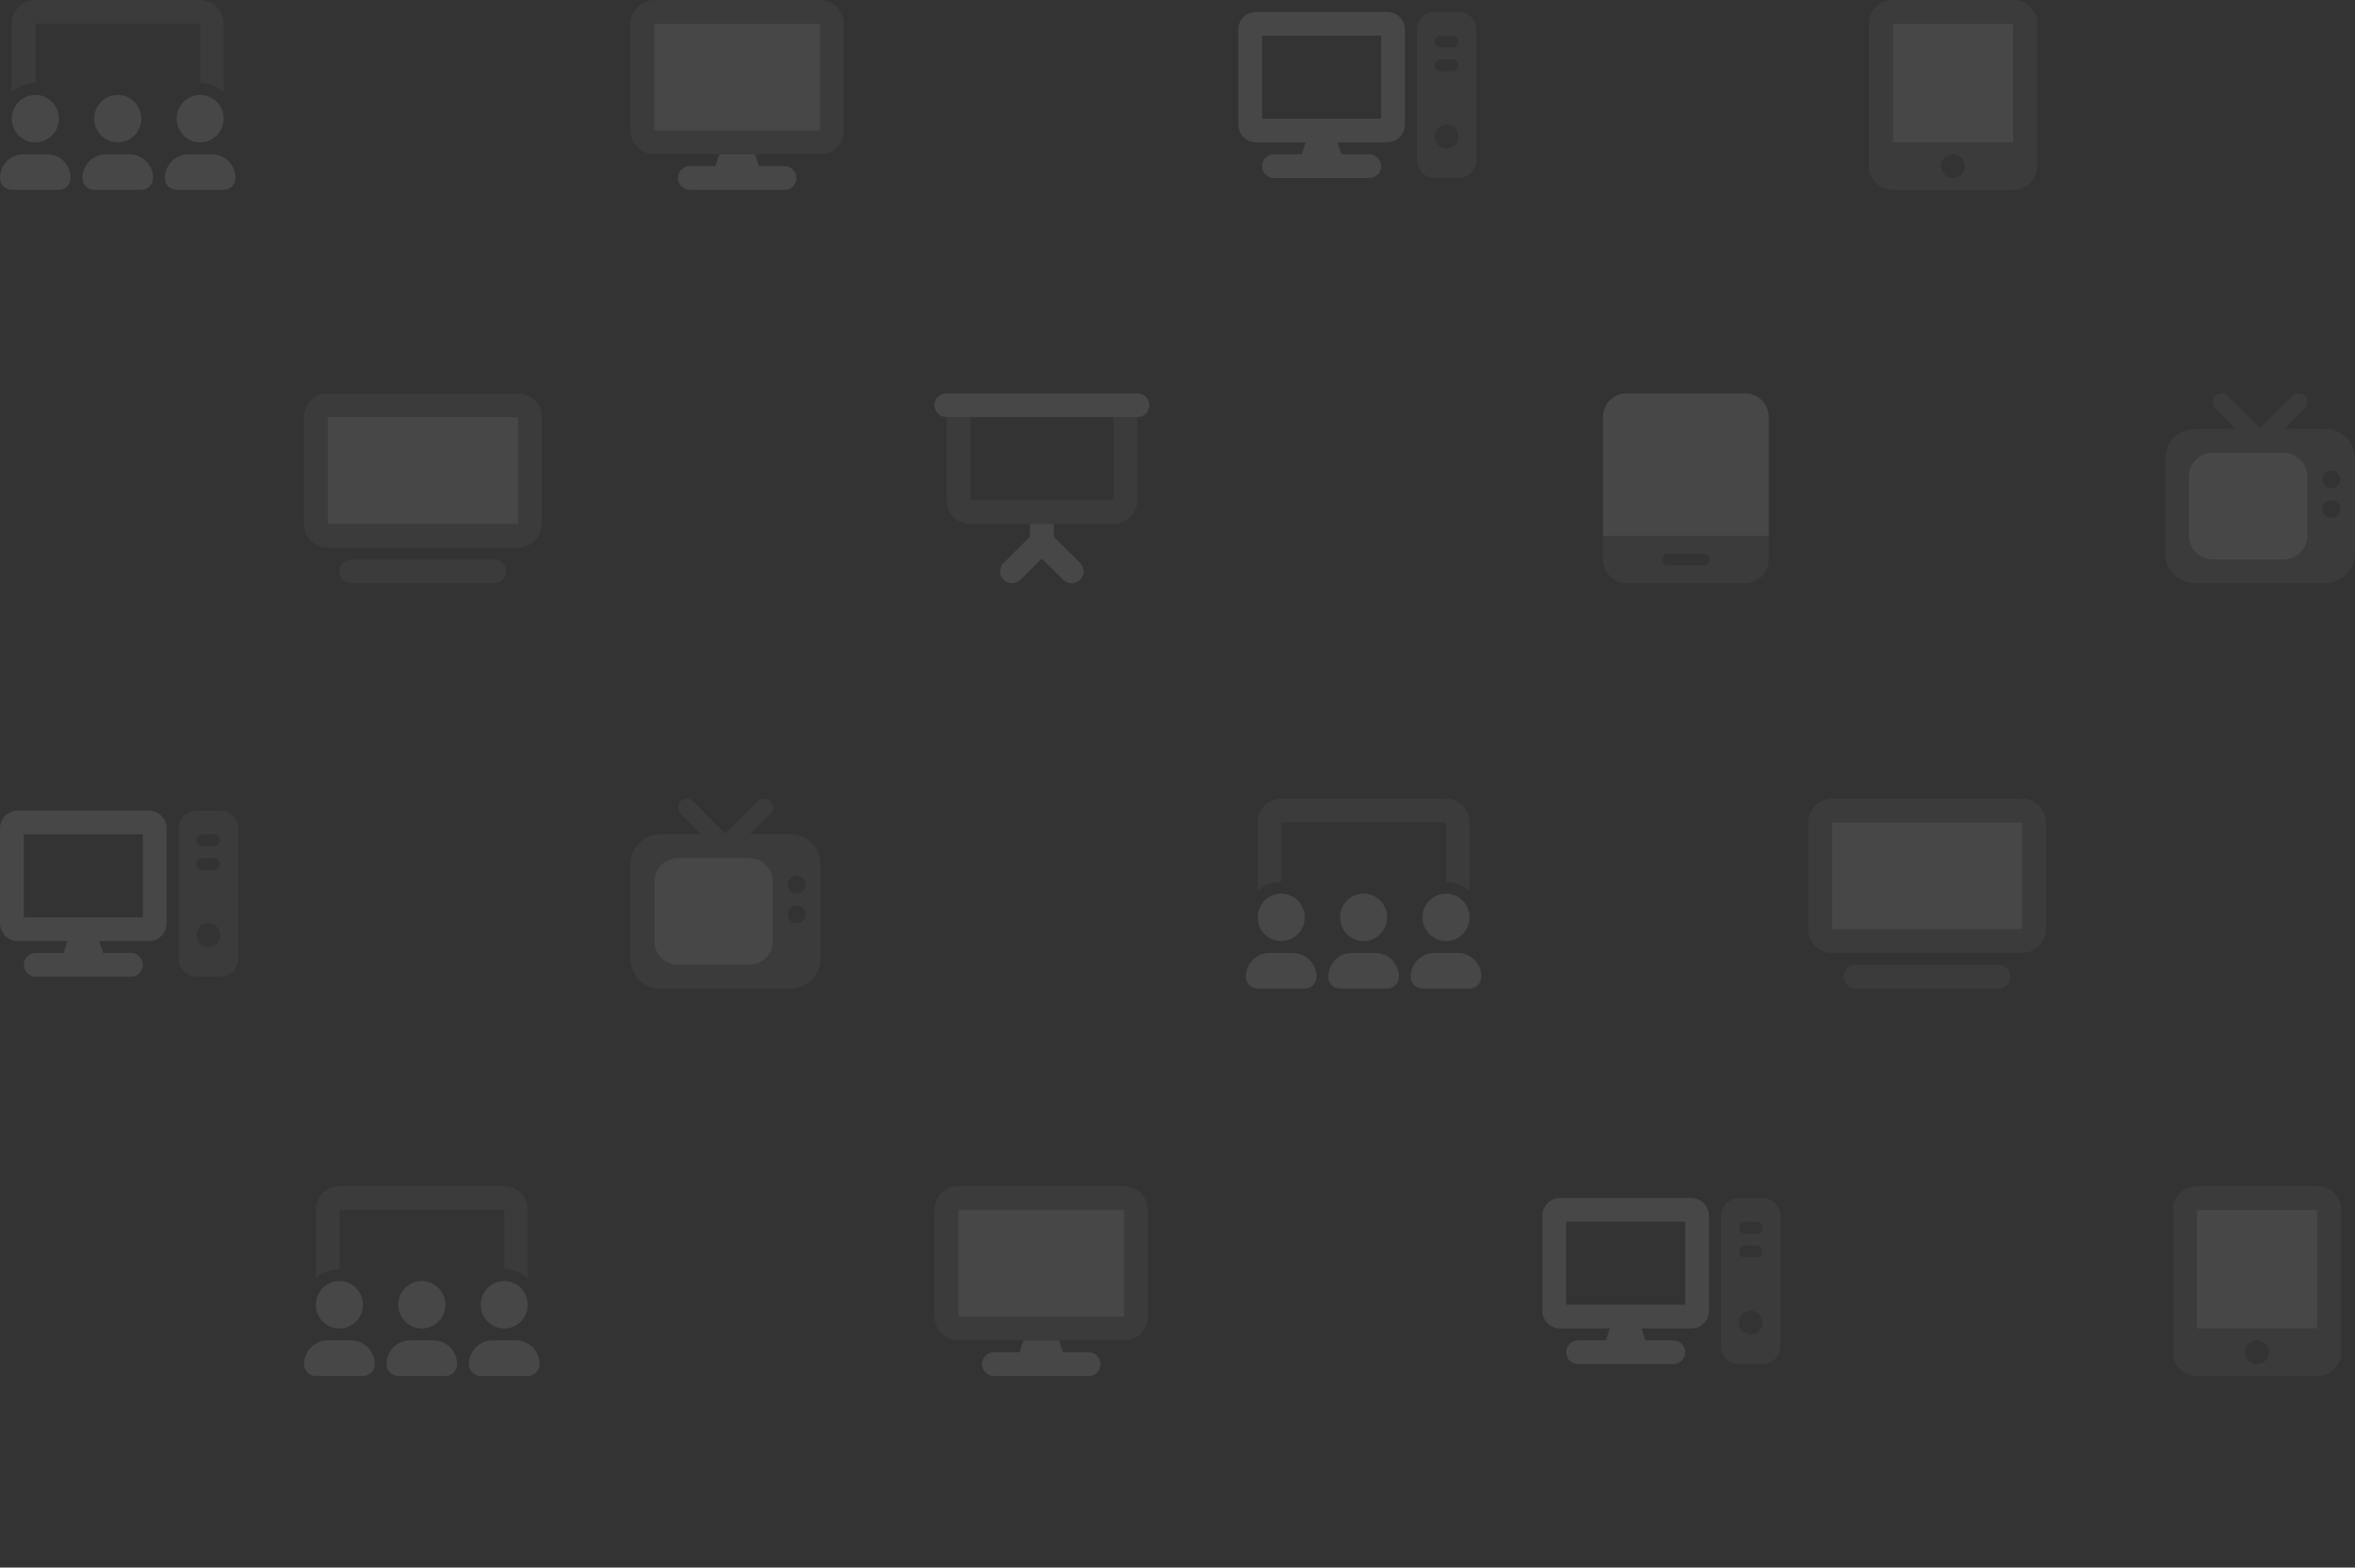 <svg width="395" height="263" viewBox="0 0 395 263" fill="none" xmlns="http://www.w3.org/2000/svg">
<rect x="0" y="0" width="395" height="263" fill="#333333" stroke="none"/>
<g opacity="0.2">
<g opacity="0.5" clip-path="url(#clip0_653_594)">
<path d="M5.925 23.891C6.973 23.891 7.977 23.472 8.718 22.725C9.459 21.978 9.875 20.965 9.875 19.909C9.875 18.853 9.459 17.84 8.718 17.094C7.977 16.347 6.973 15.927 5.925 15.927C4.877 15.927 3.873 16.347 3.132 17.094C2.391 17.84 1.975 18.853 1.975 19.909C1.975 20.965 2.391 21.978 3.132 22.725C3.873 23.472 4.877 23.891 5.925 23.891ZM3.95 25.882C1.771 25.882 0 27.668 0 29.864C0 30.965 0.883 31.855 1.975 31.855H9.875C10.967 31.855 11.85 30.965 11.85 29.864C11.85 27.668 10.079 25.882 7.9 25.882H3.95ZM19.75 23.891C20.798 23.891 21.802 23.472 22.543 22.725C23.284 21.978 23.7 20.965 23.7 19.909C23.7 18.853 23.284 17.84 22.543 17.094C21.802 16.347 20.798 15.927 19.75 15.927C18.702 15.927 17.698 16.347 16.957 17.094C16.216 17.84 15.8 18.853 15.8 19.909C15.8 20.965 16.216 21.978 16.957 22.725C17.698 23.472 18.702 23.891 19.75 23.891ZM17.775 25.882C15.596 25.882 13.825 27.668 13.825 29.864C13.825 30.965 14.708 31.855 15.8 31.855H23.7C24.792 31.855 25.675 30.965 25.675 29.864C25.675 27.668 23.904 25.882 21.725 25.882H17.775ZM37.525 19.909C37.525 18.853 37.109 17.84 36.368 17.094C35.627 16.347 34.623 15.927 33.575 15.927C32.527 15.927 31.523 16.347 30.782 17.094C30.041 17.84 29.625 18.853 29.625 19.909C29.625 20.965 30.041 21.978 30.782 22.725C31.523 23.472 32.527 23.891 33.575 23.891C34.623 23.891 35.627 23.472 36.368 22.725C37.109 21.978 37.525 20.965 37.525 19.909ZM27.65 29.864C27.65 30.965 28.533 31.855 29.625 31.855H37.525C38.617 31.855 39.5 30.965 39.5 29.864C39.5 27.668 37.729 25.882 35.55 25.882H31.6C29.421 25.882 27.65 27.668 27.65 29.864Z" fill="#F8F9FA"/>
<path opacity="0.4" d="M1.975 3.982C1.975 1.786 3.746 0 5.925 0H33.575C35.754 0 37.525 1.786 37.525 3.982V15.455C36.476 14.509 35.093 13.937 33.575 13.937V3.982H5.925V13.937C4.407 13.937 3.024 14.509 1.975 15.455V3.982Z" fill="#F8F9FA"/>
</g>
<g opacity="0.5" clip-path="url(#clip1_653_594)">
<path d="M214.893 157.891C215.94 157.891 216.945 157.472 217.686 156.725C218.427 155.978 218.843 154.965 218.843 153.909C218.843 152.853 218.427 151.84 217.686 151.094C216.945 150.347 215.94 149.927 214.893 149.927C213.845 149.927 212.84 150.347 212.1 151.094C211.359 151.84 210.943 152.853 210.943 153.909C210.943 154.965 211.359 155.978 212.1 156.725C212.84 157.472 213.845 157.891 214.893 157.891ZM212.918 159.882C210.739 159.882 208.968 161.668 208.968 163.864C208.968 164.965 209.85 165.855 210.943 165.855H218.843C219.935 165.855 220.818 164.965 220.818 163.864C220.818 161.668 219.046 159.882 216.868 159.882H212.918ZM228.718 157.891C229.765 157.891 230.77 157.472 231.511 156.725C232.252 155.978 232.668 154.965 232.668 153.909C232.668 152.853 232.252 151.84 231.511 151.094C230.77 150.347 229.765 149.927 228.718 149.927C227.67 149.927 226.665 150.347 225.925 151.094C225.184 151.84 224.768 152.853 224.768 153.909C224.768 154.965 225.184 155.978 225.925 156.725C226.665 157.472 227.67 157.891 228.718 157.891ZM226.743 159.882C224.564 159.882 222.793 161.668 222.793 163.864C222.793 164.965 223.675 165.855 224.768 165.855H232.668C233.76 165.855 234.643 164.965 234.643 163.864C234.643 161.668 232.871 159.882 230.693 159.882H226.743ZM246.493 153.909C246.493 152.853 246.077 151.84 245.336 151.094C244.595 150.347 243.59 149.927 242.543 149.927C241.495 149.927 240.49 150.347 239.75 151.094C239.009 151.84 238.593 152.853 238.593 153.909C238.593 154.965 239.009 155.978 239.75 156.725C240.49 157.472 241.495 157.891 242.543 157.891C243.59 157.891 244.595 157.472 245.336 156.725C246.077 155.978 246.493 154.965 246.493 153.909ZM236.618 163.864C236.618 164.965 237.5 165.855 238.593 165.855H246.493C247.585 165.855 248.468 164.965 248.468 163.864C248.468 161.668 246.696 159.882 244.518 159.882H240.568C238.389 159.882 236.618 161.668 236.618 163.864Z" fill="#F8F9FA"/>
<path opacity="0.4" d="M210.943 137.982C210.943 135.786 212.714 134 214.893 134H242.543C244.721 134 246.493 135.786 246.493 137.982V149.455C245.444 148.509 244.061 147.936 242.543 147.936V137.982H214.893V147.936C213.374 147.936 211.992 148.509 210.943 149.455V137.982Z" fill="#F8F9FA"/>
</g>
<g opacity="0.5" clip-path="url(#clip2_653_594)">
<path d="M156.726 67.991C156.726 66.89 157.621 66 158.728 66H190.77C191.877 66 192.772 66.89 192.772 67.991C192.772 69.092 191.877 69.982 190.77 69.982H158.728C157.621 69.982 156.726 69.092 156.726 67.991ZM172.746 90.059V87.9H176.752V90.059L181.17 94.452C181.952 95.229 181.952 96.492 181.17 97.27C180.387 98.048 179.117 98.048 178.335 97.27L174.749 93.705L171.157 97.276C170.375 98.054 169.104 98.054 168.322 97.276C167.54 96.499 167.54 95.236 168.322 94.458L172.746 90.059Z" fill="#F8F9FA"/>
<path opacity="0.4" d="M158.728 83.918V69.982H162.734V83.918H186.764V69.982H190.77V83.918C190.77 86.115 188.973 87.9 186.764 87.9H162.734C160.524 87.9 158.728 86.115 158.728 83.918Z" fill="#F8F9FA"/>
</g>
<g opacity="0.5" clip-path="url(#clip3_653_594)">
<path d="M54.958 69.982H86.877V87.9H54.958V69.982Z" fill="#F8F9FA"/>
<path opacity="0.4" d="M54.958 69.982V87.9H86.877V69.982H54.958ZM50.968 69.982C50.968 67.786 52.757 66 54.958 66H86.877C89.078 66 90.867 67.786 90.867 69.982V87.9C90.867 90.096 89.078 91.882 86.877 91.882H54.958C52.757 91.882 50.968 90.096 50.968 87.9V69.982ZM58.948 93.873H82.887C83.99 93.873 84.882 94.763 84.882 95.864C84.882 96.965 83.99 97.855 82.887 97.855H58.948C57.844 97.855 56.953 96.965 56.953 95.864C56.953 94.763 57.844 93.873 58.948 93.873Z" fill="#F8F9FA"/>
</g>
<g opacity="0.5" clip-path="url(#clip4_653_594)">
<path d="M307.264 137.982H339.183V155.9H307.264V137.982Z" fill="#F8F9FA"/>
<path opacity="0.4" d="M307.264 137.982V155.9H339.183V137.982H307.264ZM303.274 137.982C303.274 135.786 305.063 134 307.264 134H339.183C341.384 134 343.173 135.786 343.173 137.982V155.9C343.173 158.096 341.384 159.882 339.183 159.882H307.264C305.063 159.882 303.274 158.096 303.274 155.9V137.982ZM311.254 161.873H335.193C336.297 161.873 337.188 162.763 337.188 163.864C337.188 164.965 336.297 165.855 335.193 165.855H311.254C310.151 165.855 309.259 164.965 309.259 163.864C309.259 162.763 310.151 161.873 311.254 161.873Z" fill="#F8F9FA"/>
</g>
<g opacity="0.5" clip-path="url(#clip5_653_594)">
<path d="M317.487 3.982H337.665V23.891H317.487V3.982Z" fill="#F8F9FA"/>
<path opacity="0.4" d="M313.452 3.982C313.452 1.786 315.261 0 317.487 0H337.665C339.891 0 341.7 1.786 341.7 3.982V27.873C341.7 30.069 339.891 31.855 337.665 31.855H317.487C315.261 31.855 313.452 30.069 313.452 27.873V3.982ZM329.594 27.873C329.594 27.345 329.381 26.839 329.003 26.465C328.624 26.092 328.111 25.882 327.576 25.882C327.041 25.882 326.528 26.092 326.149 26.465C325.771 26.839 325.558 27.345 325.558 27.873C325.558 28.401 325.771 28.907 326.149 29.281C326.528 29.654 327.041 29.864 327.576 29.864C328.111 29.864 328.624 29.654 329.003 29.281C329.381 28.907 329.594 28.401 329.594 27.873ZM337.665 3.982H317.487V23.891H337.665V3.982Z" fill="#F8F9FA"/>
</g>
<g opacity="0.5" clip-path="url(#clip6_653_594)">
<path d="M268.855 69.982C268.855 67.786 270.637 66 272.829 66H292.698C294.89 66 296.672 67.786 296.672 69.982V89.891H268.855V69.982Z" fill="#F8F9FA"/>
<path opacity="0.4" d="M296.672 89.891H268.855V93.873C268.855 96.069 270.637 97.855 272.829 97.855H292.698C294.89 97.855 296.672 96.069 296.672 93.873V89.891ZM279.783 92.877H285.744C286.29 92.877 286.737 93.326 286.737 93.873C286.737 94.421 286.29 94.868 285.744 94.868H279.783C279.237 94.868 278.789 94.421 278.789 93.873C278.789 93.326 279.237 92.877 279.783 92.877Z" fill="#F8F9FA"/>
</g>
<g opacity="0.5" clip-path="url(#clip7_653_594)">
<path d="M367.127 79.936C367.127 77.74 368.913 75.955 371.109 75.955H383.054C385.251 75.955 387.036 77.74 387.036 79.936V89.891C387.036 92.087 385.251 93.873 383.054 93.873H371.109C368.913 93.873 367.127 92.087 367.127 89.891V79.936Z" fill="#F8F9FA"/>
<path opacity="0.4" d="M373.66 66.436C373.075 65.851 372.129 65.851 371.551 66.436C370.972 67.02 370.966 67.966 371.551 68.545L374.972 71.967H368.122C365.372 71.973 363.145 74.2 363.145 76.95V92.878C363.145 95.628 365.372 97.855 368.122 97.855H390.023C392.773 97.855 395 95.628 395 92.878V76.95C395 74.2 392.773 71.973 390.023 71.973H383.173L386.595 68.551C387.179 67.966 387.179 67.02 386.595 66.442C386.01 65.863 385.064 65.857 384.485 66.442L379.073 71.855L373.66 66.436ZM389.525 80.434C389.525 80.038 389.682 79.659 389.962 79.379C390.242 79.099 390.622 78.941 391.018 78.941C391.414 78.941 391.794 79.099 392.074 79.379C392.354 79.659 392.511 80.038 392.511 80.434C392.511 80.83 392.354 81.21 392.074 81.49C391.794 81.77 391.414 81.928 391.018 81.928C390.622 81.928 390.242 81.77 389.962 81.49C389.682 81.21 389.525 80.83 389.525 80.434ZM391.018 83.918C391.414 83.918 391.794 84.076 392.074 84.356C392.354 84.636 392.511 85.016 392.511 85.412C392.511 85.808 392.354 86.188 392.074 86.468C391.794 86.748 391.414 86.905 391.018 86.905C390.622 86.905 390.242 86.748 389.962 86.468C389.682 86.188 389.525 85.808 389.525 85.412C389.525 85.016 389.682 84.636 389.962 84.356C390.242 84.076 390.622 83.918 391.018 83.918ZM367.127 79.937C367.127 77.74 368.913 75.955 371.109 75.955H383.054C385.251 75.955 387.036 77.74 387.036 79.937V89.891C387.036 92.088 385.251 93.873 383.054 93.873H371.109C368.913 93.873 367.127 92.088 367.127 89.891V79.937Z" fill="#F8F9FA"/>
</g>
<g opacity="0.5" clip-path="url(#clip8_653_594)">
<path d="M109.74 147.937C109.74 145.74 111.525 143.955 113.722 143.955H125.667C127.864 143.955 129.649 145.74 129.649 147.937V157.891C129.649 160.087 127.864 161.873 125.667 161.873H113.722C111.525 161.873 109.74 160.087 109.74 157.891V147.937Z" fill="#F8F9FA"/>
<path opacity="0.4" d="M116.273 134.436C115.688 133.851 114.742 133.851 114.164 134.436C113.585 135.021 113.579 135.966 114.164 136.545L117.585 139.967H110.735C107.985 139.973 105.758 142.2 105.758 144.95V160.878C105.758 163.628 107.985 165.855 110.735 165.855H132.636C135.386 165.855 137.613 163.628 137.613 160.878V144.95C137.613 142.2 135.386 139.973 132.636 139.973H125.786L129.207 136.551C129.792 135.966 129.792 135.021 129.207 134.442C128.623 133.863 127.677 133.857 127.098 134.442L121.685 139.855L116.273 134.436ZM132.138 148.434C132.138 148.038 132.295 147.659 132.575 147.379C132.855 147.098 133.235 146.941 133.631 146.941C134.027 146.941 134.407 147.098 134.687 147.379C134.967 147.659 135.124 148.038 135.124 148.434C135.124 148.83 134.967 149.21 134.687 149.49C134.407 149.77 134.027 149.928 133.631 149.928C133.235 149.928 132.855 149.77 132.575 149.49C132.295 149.21 132.138 148.83 132.138 148.434ZM133.631 151.918C134.027 151.918 134.407 152.076 134.687 152.356C134.967 152.636 135.124 153.016 135.124 153.412C135.124 153.808 134.967 154.188 134.687 154.468C134.407 154.748 134.027 154.905 133.631 154.905C133.235 154.905 132.855 154.748 132.575 154.468C132.295 154.188 132.138 153.808 132.138 153.412C132.138 153.016 132.295 152.636 132.575 152.356C132.855 152.076 133.235 151.918 133.631 151.918ZM109.74 147.937C109.74 145.74 111.526 143.955 113.722 143.955H125.667C127.864 143.955 129.649 145.74 129.649 147.937V157.891C129.649 160.088 127.864 161.873 125.667 161.873H113.722C111.526 161.873 109.74 160.088 109.74 157.891V147.937Z" fill="#F8F9FA"/>
</g>
<g opacity="0.5" clip-path="url(#clip9_653_594)">
<path d="M137.558 3.982H109.733V21.9H137.558V3.982ZM131.596 27.873H127.292L126.627 25.882H120.665L120 27.873H115.696C114.596 27.873 113.708 28.763 113.708 29.864C113.708 30.965 114.596 31.855 115.696 31.855H131.596C132.695 31.855 133.583 30.965 133.583 29.864C133.583 28.763 132.695 27.873 131.596 27.873Z" fill="#F8F9FA"/>
<path opacity="0.4" d="M109.733 0C107.541 0 105.758 1.786 105.758 3.982V21.9C105.758 24.096 107.541 25.882 109.733 25.882H137.558C139.751 25.882 141.533 24.096 141.533 21.9V3.982C141.533 1.786 139.751 0 137.558 0H109.733ZM137.558 3.982V21.9H109.733V3.982H137.558Z" fill="#F8F9FA"/>
</g>
<g opacity="0.5" clip-path="url(#clip10_653_594)">
<path d="M211.687 5.973H231.656V19.909H211.687V5.973ZM210.689 1.991C209.035 1.991 207.694 3.329 207.694 4.977V20.905C207.694 22.553 209.035 23.891 210.689 23.891H219.007L218.339 25.882H213.684C212.58 25.882 211.687 26.772 211.687 27.873C211.687 28.974 212.58 29.864 213.684 29.864H229.659C230.764 29.864 231.656 28.974 231.656 27.873C231.656 26.772 230.764 25.882 229.659 25.882H224.998L224.33 23.891H232.654C234.308 23.891 235.65 22.553 235.65 20.905V4.977C235.65 3.329 234.308 1.991 232.654 1.991H210.689Z" fill="#F8F9FA"/>
<path opacity="0.4" d="M240.642 1.991C238.988 1.991 237.647 3.329 237.647 4.977V26.878C237.647 28.526 238.988 29.864 240.642 29.864H244.636C246.289 29.864 247.631 28.526 247.631 26.878V4.977C247.631 3.329 246.289 1.991 244.636 1.991H240.642ZM241.64 5.973H243.637C244.186 5.973 244.636 6.421 244.636 6.968C244.636 7.516 244.186 7.964 243.637 7.964H241.64C241.091 7.964 240.642 7.516 240.642 6.968C240.642 6.421 241.091 5.973 241.64 5.973ZM240.642 10.95C240.642 10.403 241.091 9.955 241.64 9.955H243.637C244.186 9.955 244.636 10.403 244.636 10.95C244.636 11.498 244.186 11.946 243.637 11.946H241.64C241.091 11.946 240.642 11.498 240.642 10.95ZM242.639 20.905C243.168 20.905 243.676 21.114 244.051 21.488C244.425 21.861 244.636 22.368 244.636 22.896C244.636 23.424 244.425 23.93 244.051 24.303C243.676 24.677 243.168 24.887 242.639 24.887C242.109 24.887 241.601 24.677 241.227 24.303C240.852 23.93 240.642 23.424 240.642 22.896C240.642 22.368 240.852 21.861 241.227 21.488C241.601 21.114 242.109 20.905 242.639 20.905Z" fill="#F8F9FA"/>
</g>
<g opacity="0.5" clip-path="url(#clip11_653_594)">
<path d="M3.994 139.973H23.962V153.909H3.994V139.973ZM2.995 135.991C1.342 135.991 0 137.329 0 138.977V154.905C0 156.553 1.342 157.891 2.995 157.891H11.313L10.646 159.882H5.991C4.886 159.882 3.994 160.772 3.994 161.873C3.994 162.974 4.886 163.864 5.991 163.864H21.966C23.07 163.864 23.962 162.974 23.962 161.873C23.962 160.772 23.07 159.882 21.966 159.882H17.304L16.636 157.891H24.961C26.614 157.891 27.956 156.553 27.956 154.905V138.977C27.956 137.329 26.614 135.991 24.961 135.991H2.995Z" fill="#F8F9FA"/>
<path opacity="0.4" d="M32.948 135.991C31.295 135.991 29.953 137.329 29.953 138.977V160.878C29.953 162.526 31.295 163.864 32.948 163.864H36.942C38.596 163.864 39.937 162.526 39.937 160.878V138.977C39.937 137.329 38.596 135.991 36.942 135.991H32.948ZM33.947 139.973H35.944C36.493 139.973 36.942 140.421 36.942 140.968C36.942 141.516 36.493 141.964 35.944 141.964H33.947C33.398 141.964 32.948 141.516 32.948 140.968C32.948 140.421 33.398 139.973 33.947 139.973ZM32.948 144.95C32.948 144.403 33.398 143.955 33.947 143.955H35.944C36.493 143.955 36.942 144.403 36.942 144.95C36.942 145.498 36.493 145.946 35.944 145.946H33.947C33.398 145.946 32.948 145.498 32.948 144.95ZM34.945 154.905C35.475 154.905 35.983 155.115 36.357 155.488C36.732 155.861 36.942 156.368 36.942 156.896C36.942 157.424 36.732 157.93 36.357 158.303C35.983 158.677 35.475 158.887 34.945 158.887C34.416 158.887 33.908 158.677 33.533 158.303C33.159 157.93 32.948 157.424 32.948 156.896C32.948 156.368 33.159 155.861 33.533 155.488C33.908 155.115 34.416 154.905 34.945 154.905Z" fill="#F8F9FA"/>
</g>
<g opacity="0.5" clip-path="url(#clip12_653_594)">
<path d="M56.925 222.891C57.973 222.891 58.977 222.472 59.718 221.725C60.459 220.978 60.875 219.965 60.875 218.909C60.875 217.853 60.459 216.84 59.718 216.094C58.977 215.347 57.973 214.927 56.925 214.927C55.877 214.927 54.873 215.347 54.132 216.094C53.391 216.84 52.975 217.853 52.975 218.909C52.975 219.965 53.391 220.978 54.132 221.725C54.873 222.472 55.877 222.891 56.925 222.891ZM54.95 224.882C52.771 224.882 51 226.668 51 228.864C51 229.965 51.883 230.855 52.975 230.855H60.875C61.967 230.855 62.85 229.965 62.85 228.864C62.85 226.668 61.079 224.882 58.9 224.882H54.95ZM70.75 222.891C71.798 222.891 72.802 222.472 73.543 221.725C74.284 220.978 74.7 219.965 74.7 218.909C74.7 217.853 74.284 216.84 73.543 216.094C72.802 215.347 71.798 214.927 70.75 214.927C69.702 214.927 68.698 215.347 67.957 216.094C67.216 216.84 66.8 217.853 66.8 218.909C66.8 219.965 67.216 220.978 67.957 221.725C68.698 222.472 69.702 222.891 70.75 222.891ZM68.775 224.882C66.596 224.882 64.825 226.668 64.825 228.864C64.825 229.965 65.708 230.855 66.8 230.855H74.7C75.792 230.855 76.675 229.965 76.675 228.864C76.675 226.668 74.904 224.882 72.725 224.882H68.775ZM88.525 218.909C88.525 217.853 88.109 216.84 87.368 216.094C86.627 215.347 85.623 214.927 84.575 214.927C83.527 214.927 82.523 215.347 81.782 216.094C81.041 216.84 80.625 217.853 80.625 218.909C80.625 219.965 81.041 220.978 81.782 221.725C82.523 222.472 83.527 222.891 84.575 222.891C85.623 222.891 86.627 222.472 87.368 221.725C88.109 220.978 88.525 219.965 88.525 218.909ZM78.65 228.864C78.65 229.965 79.533 230.855 80.625 230.855H88.525C89.617 230.855 90.5 229.965 90.5 228.864C90.5 226.668 88.729 224.882 86.55 224.882H82.6C80.421 224.882 78.65 226.668 78.65 228.864Z" fill="#F8F9FA"/>
<path opacity="0.4" d="M52.975 202.982C52.975 200.786 54.746 199 56.925 199H84.575C86.754 199 88.525 200.786 88.525 202.982V214.455C87.476 213.509 86.093 212.936 84.575 212.936V202.982H56.925V212.936C55.407 212.936 54.024 213.509 52.975 214.455V202.982Z" fill="#F8F9FA"/>
</g>
<g opacity="0.5" clip-path="url(#clip13_653_594)">
<path d="M368.487 202.982H388.665V222.891H368.487V202.982Z" fill="#F8F9FA"/>
<path opacity="0.4" d="M364.452 202.982C364.452 200.786 366.261 199 368.487 199H388.665C390.891 199 392.7 200.786 392.7 202.982V226.873C392.7 229.069 390.891 230.855 388.665 230.855H368.487C366.261 230.855 364.452 229.069 364.452 226.873V202.982ZM380.594 226.873C380.594 226.345 380.381 225.839 380.003 225.465C379.624 225.092 379.111 224.882 378.576 224.882C378.041 224.882 377.528 225.092 377.149 225.465C376.771 225.839 376.558 226.345 376.558 226.873C376.558 227.401 376.771 227.907 377.149 228.281C377.528 228.654 378.041 228.864 378.576 228.864C379.111 228.864 379.624 228.654 380.003 228.281C380.381 227.907 380.594 227.401 380.594 226.873ZM388.665 202.982H368.487V222.891H388.665V202.982Z" fill="#F8F9FA"/>
</g>
<g opacity="0.5" clip-path="url(#clip14_653_594)">
<path d="M188.558 202.982H160.733V220.9H188.558V202.982ZM182.596 226.873H178.292L177.627 224.882H171.665L171 226.873H166.696C165.596 226.873 164.708 227.763 164.708 228.864C164.708 229.965 165.596 230.855 166.696 230.855H182.596C183.695 230.855 184.583 229.965 184.583 228.864C184.583 227.763 183.695 226.873 182.596 226.873Z" fill="#F8F9FA"/>
<path opacity="0.4" d="M160.733 199C158.541 199 156.758 200.786 156.758 202.982V220.9C156.758 223.096 158.541 224.882 160.733 224.882H188.558C190.751 224.882 192.533 223.096 192.533 220.9V202.982C192.533 200.786 190.751 199 188.558 199H160.733ZM188.558 202.982V220.9H160.733V202.982H188.558Z" fill="#F8F9FA"/>
</g>
<g opacity="0.5" clip-path="url(#clip15_653_594)">
<path d="M262.687 204.973H282.656V218.909H262.687V204.973ZM261.689 200.991C260.035 200.991 258.694 202.329 258.694 203.977V219.905C258.694 221.553 260.035 222.891 261.689 222.891H270.007L269.339 224.882H264.684C263.58 224.882 262.687 225.772 262.687 226.873C262.687 227.974 263.58 228.864 264.684 228.864H280.659C281.764 228.864 282.656 227.974 282.656 226.873C282.656 225.772 281.764 224.882 280.659 224.882H275.998L275.33 222.891H283.654C285.308 222.891 286.65 221.553 286.65 219.905V203.977C286.65 202.329 285.308 200.991 283.654 200.991H261.689Z" fill="#F8F9FA"/>
<path opacity="0.4" d="M291.642 200.991C289.988 200.991 288.647 202.329 288.647 203.977V225.878C288.647 227.526 289.988 228.864 291.642 228.864H295.636C297.289 228.864 298.631 227.526 298.631 225.878V203.977C298.631 202.329 297.289 200.991 295.636 200.991H291.642ZM292.64 204.973H294.637C295.186 204.973 295.636 205.421 295.636 205.968C295.636 206.516 295.186 206.964 294.637 206.964H292.64C292.091 206.964 291.642 206.516 291.642 205.968C291.642 205.421 292.091 204.973 292.64 204.973ZM291.642 209.95C291.642 209.403 292.091 208.955 292.64 208.955H294.637C295.186 208.955 295.636 209.403 295.636 209.95C295.636 210.498 295.186 210.946 294.637 210.946H292.64C292.091 210.946 291.642 210.498 291.642 209.95ZM293.639 219.905C294.168 219.905 294.676 220.115 295.051 220.488C295.425 220.861 295.636 221.368 295.636 221.896C295.636 222.424 295.425 222.93 295.051 223.303C294.676 223.677 294.168 223.887 293.639 223.887C293.109 223.887 292.601 223.677 292.227 223.303C291.852 222.93 291.642 222.424 291.642 221.896C291.642 221.368 291.852 220.861 292.227 220.488C292.601 220.115 293.109 219.905 293.639 219.905Z" fill="#F8F9FA"/>
</g>
</g>
<defs>
<clipPath id="clip0_653_594">
<rect width="39.5" height="31.855" fill="white"/>
</clipPath>
<clipPath id="clip1_653_594">
<rect width="39.5" height="31.855" fill="white" transform="translate(208.968 134)"/>
</clipPath>
<clipPath id="clip2_653_594">
<rect width="36.046" height="31.855" fill="white" transform="translate(156.726 66)"/>
</clipPath>
<clipPath id="clip3_653_594">
<rect width="39.899" height="31.855" fill="white" transform="translate(50.968 66)"/>
</clipPath>
<clipPath id="clip4_653_594">
<rect width="39.899" height="31.855" fill="white" transform="translate(303.274 134)"/>
</clipPath>
<clipPath id="clip5_653_594">
<rect width="28.249" height="31.855" fill="white" transform="translate(313.452)"/>
</clipPath>
<clipPath id="clip6_653_594">
<rect width="27.817" height="31.855" fill="white" transform="translate(268.855 66)"/>
</clipPath>
<clipPath id="clip7_653_594">
<rect width="31.855" height="31.855" fill="white" transform="translate(363.145 66)"/>
</clipPath>
<clipPath id="clip8_653_594">
<rect width="31.855" height="31.855" fill="white" transform="translate(105.758 134)"/>
</clipPath>
<clipPath id="clip9_653_594">
<rect width="35.775" height="31.855" fill="white" transform="translate(105.758)"/>
</clipPath>
<clipPath id="clip10_653_594">
<rect width="39.937" height="31.855" fill="white" transform="translate(207.694)"/>
</clipPath>
<clipPath id="clip11_653_594">
<rect width="39.937" height="31.855" fill="white" transform="translate(0 134)"/>
</clipPath>
<clipPath id="clip12_653_594">
<rect width="39.5" height="31.855" fill="white" transform="translate(51 199)"/>
</clipPath>
<clipPath id="clip13_653_594">
<rect width="28.249" height="31.855" fill="white" transform="translate(364.452 199)"/>
</clipPath>
<clipPath id="clip14_653_594">
<rect width="35.775" height="31.855" fill="white" transform="translate(156.758 199)"/>
</clipPath>
<clipPath id="clip15_653_594">
<rect width="39.937" height="31.855" fill="white" transform="translate(258.694 199)"/>
</clipPath>
</defs>
</svg>
